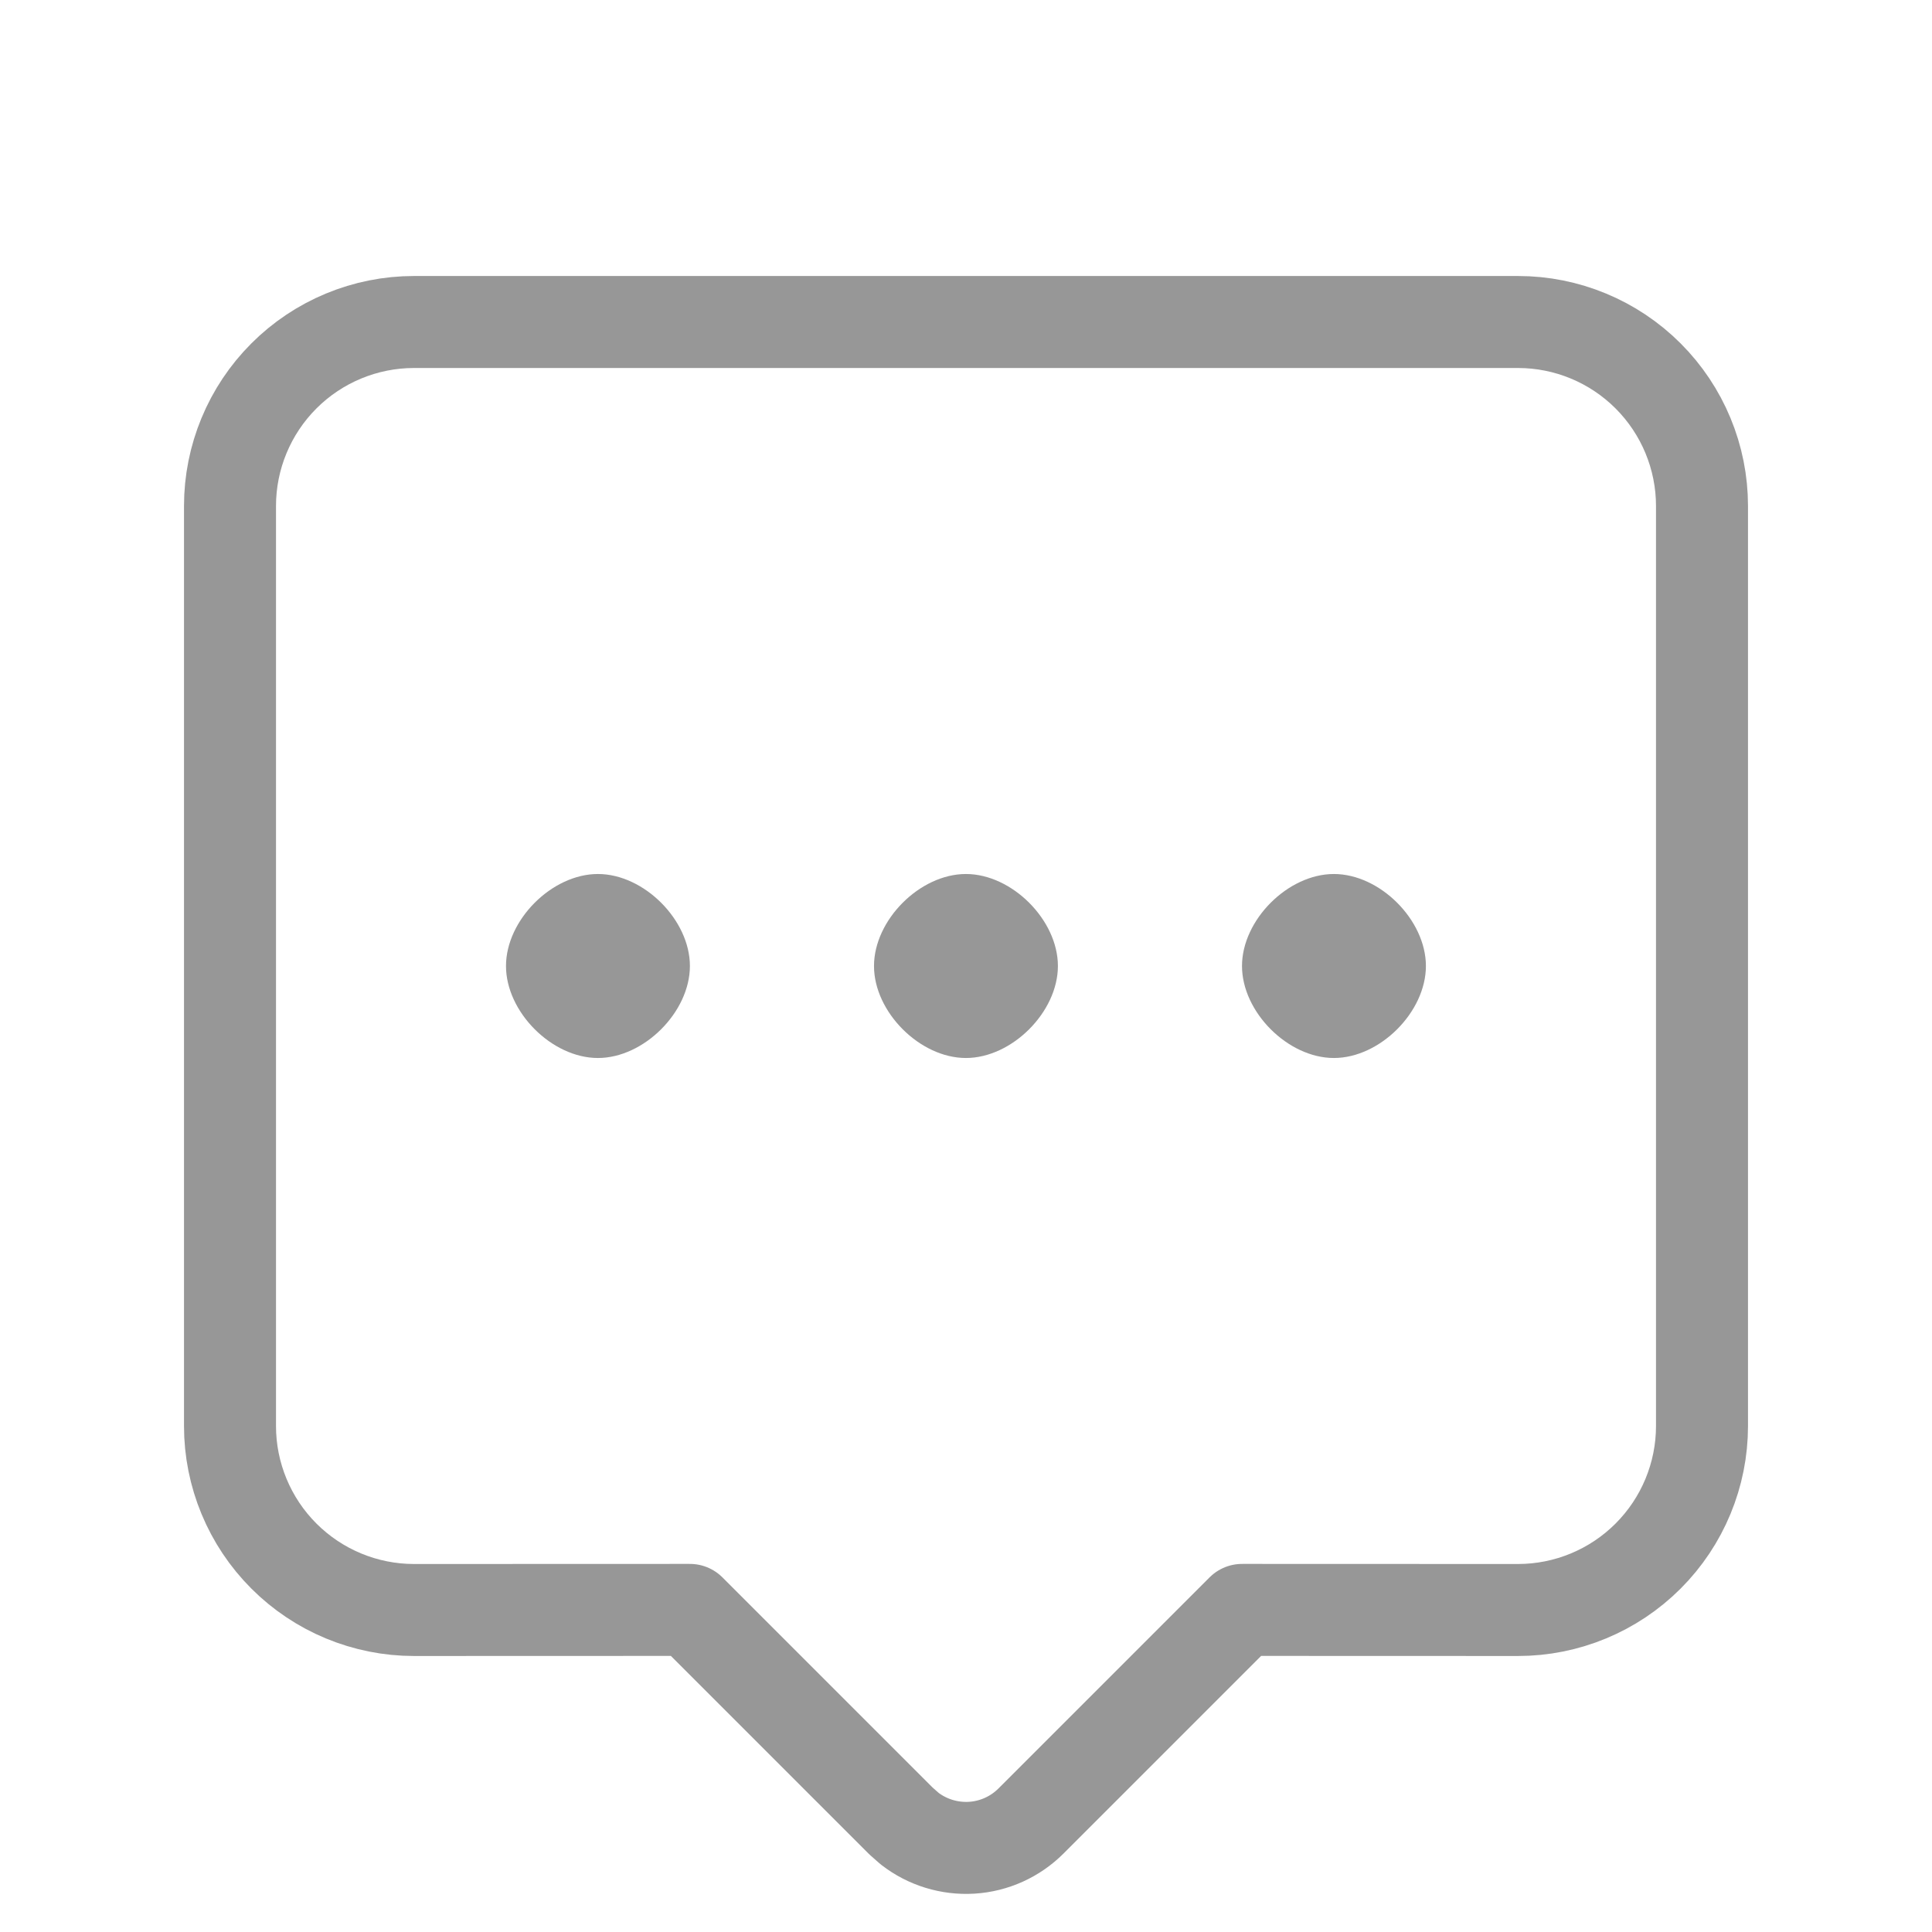 <svg width="21" height="21" viewBox="0 0 21 21" fill="none" xmlns="http://www.w3.org/2000/svg">
<path fill-rule="evenodd" clip-rule="evenodd" d="M16.5 3.5C17.03 3.5 17.539 3.711 17.914 4.086C18.289 4.461 18.5 4.97 18.5 5.5V15.5C18.5 16.03 18.289 16.539 17.914 16.914C17.539 17.289 17.03 17.5 16.5 17.5L13.501 17.499L11.207 19.793C11.035 19.965 10.806 20.069 10.563 20.084C10.32 20.099 10.079 20.025 9.887 19.876L9.793 19.793L7.499 17.499L4.5 17.5C3.97 17.5 3.461 17.289 3.086 16.914C2.711 16.539 2.5 16.03 2.5 15.5V5.5C2.5 4.97 2.711 4.461 3.086 4.086C3.461 3.711 3.97 3.5 4.5 3.5H16.5Z" stroke="#979797" stroke-linecap="round" stroke-linejoin="round"/>
<path fill-rule="evenodd" clip-rule="evenodd" d="M10.499 11.5C10.999 11.5 11.499 11 11.499 10.5C11.499 10 10.999 9.5 10.499 9.5C9.999 9.5 9.5 10 9.5 10.5C9.5 11 9.999 11.5 10.499 11.5ZM6.499 11.5C6.999 11.5 7.499 11 7.499 10.5C7.499 10 6.999 9.5 6.499 9.5C5.999 9.5 5.5 10 5.5 10.5C5.5 11 5.999 11.5 6.499 11.5ZM14.499 11.5C14.999 11.5 15.499 11 15.499 10.5C15.499 10 14.999 9.5 14.499 9.5C13.999 9.5 13.5 10 13.5 10.5C13.5 11 13.999 11.5 14.499 11.5Z" fill="#979797"/>
</svg>
